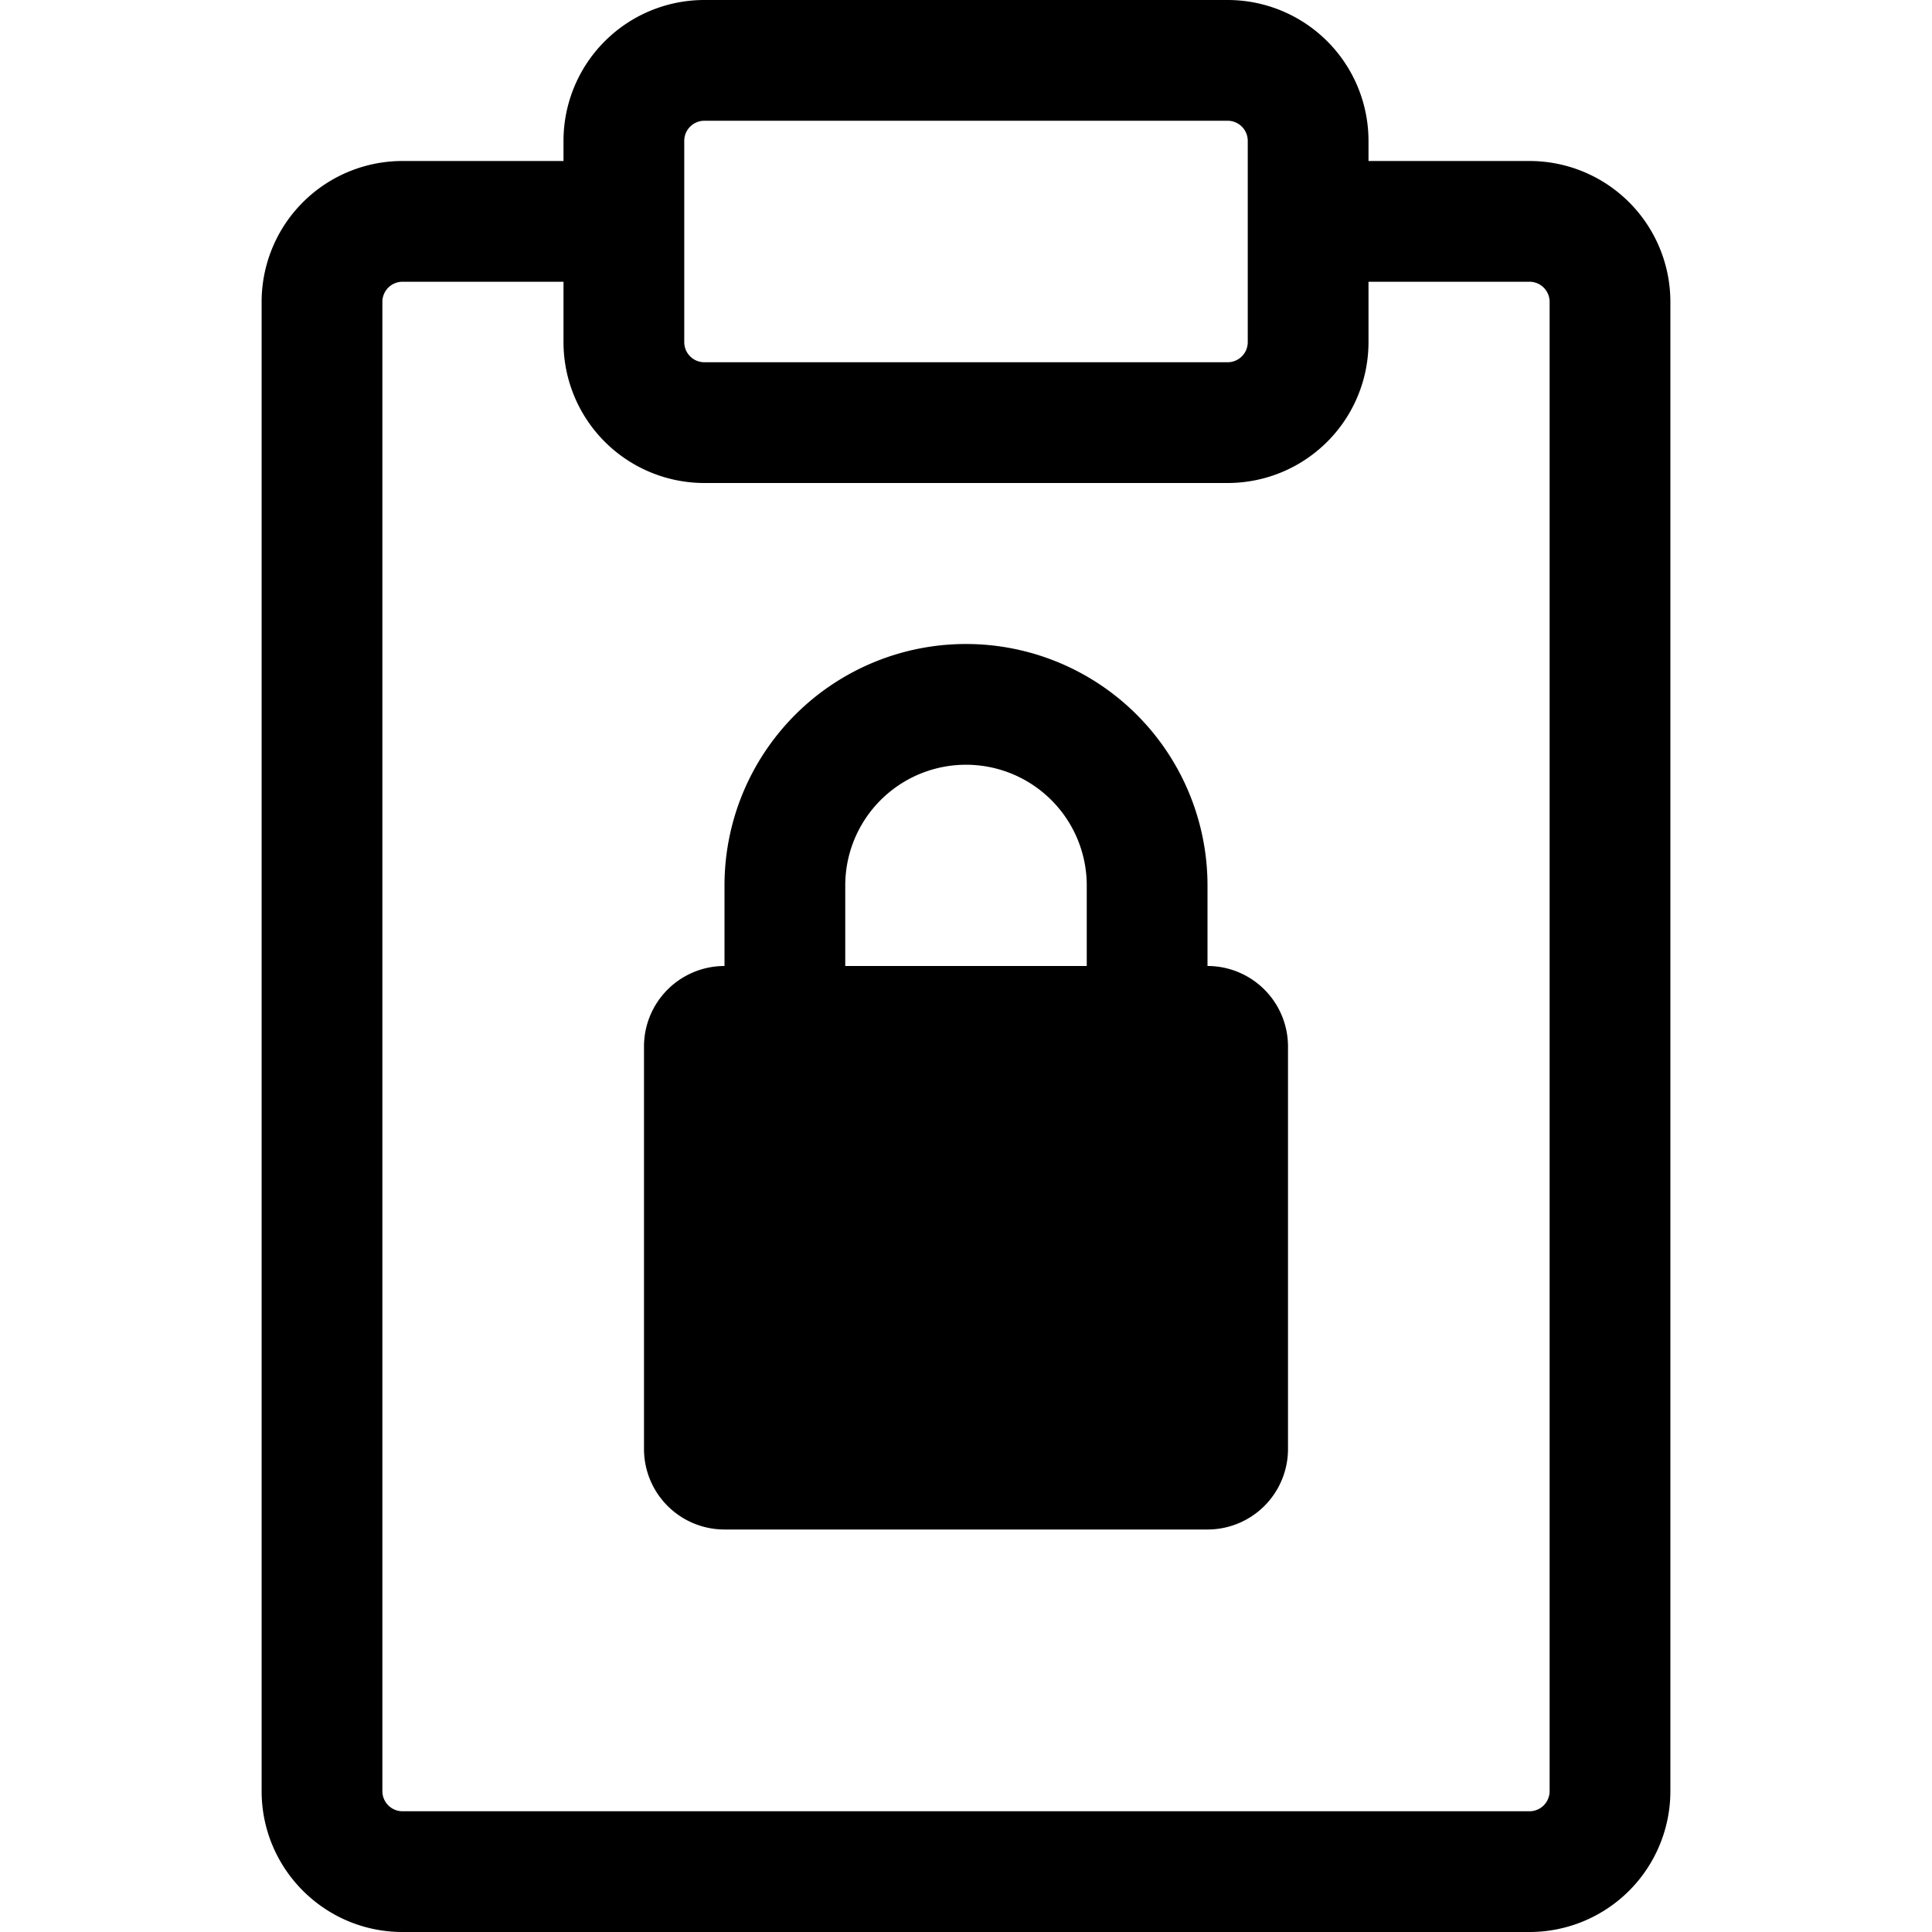 <svg xmlns="http://www.w3.org/2000/svg" width="24" height="24"><path fill-rule="evenodd" d="M9 12v-1a3 3 0 116 0v1a1 1 0 011 1v5a1 1 0 01-1 1H9a1 1 0 01-1-1v-5a1 1 0 011-1zm1.5-1a1.5 1.5 0 013 0v1h-3v-1z"/><path fill-rule="evenodd" d="M8.75 0A1.75 1.75 0 007 1.75V2H5a1.75 1.75 0 00-1.75 1.75v18.5c0 .966.784 1.75 1.75 1.75h14a1.75 1.75 0 001.75-1.75V3.75A1.75 1.75 0 0019 2h-2v-.25A1.75 1.75 0 0015.25 0h-6.5zM17 3.5v.75A1.75 1.75 0 0115.25 6h-6.5A1.75 1.75 0 017 4.25V3.5H5a.25.25 0 00-.25.25v18.5c0 .138.112.25.25.25h14a.25.25 0 00.25-.25V3.75A.25.25 0 0019 3.5h-2zM8.5 1.75a.25.25 0 01.25-.25h6.5a.25.25 0 01.25.25v2.5a.25.25 0 01-.25.25h-6.5a.25.25 0 01-.25-.25v-2.5z"/></svg>
